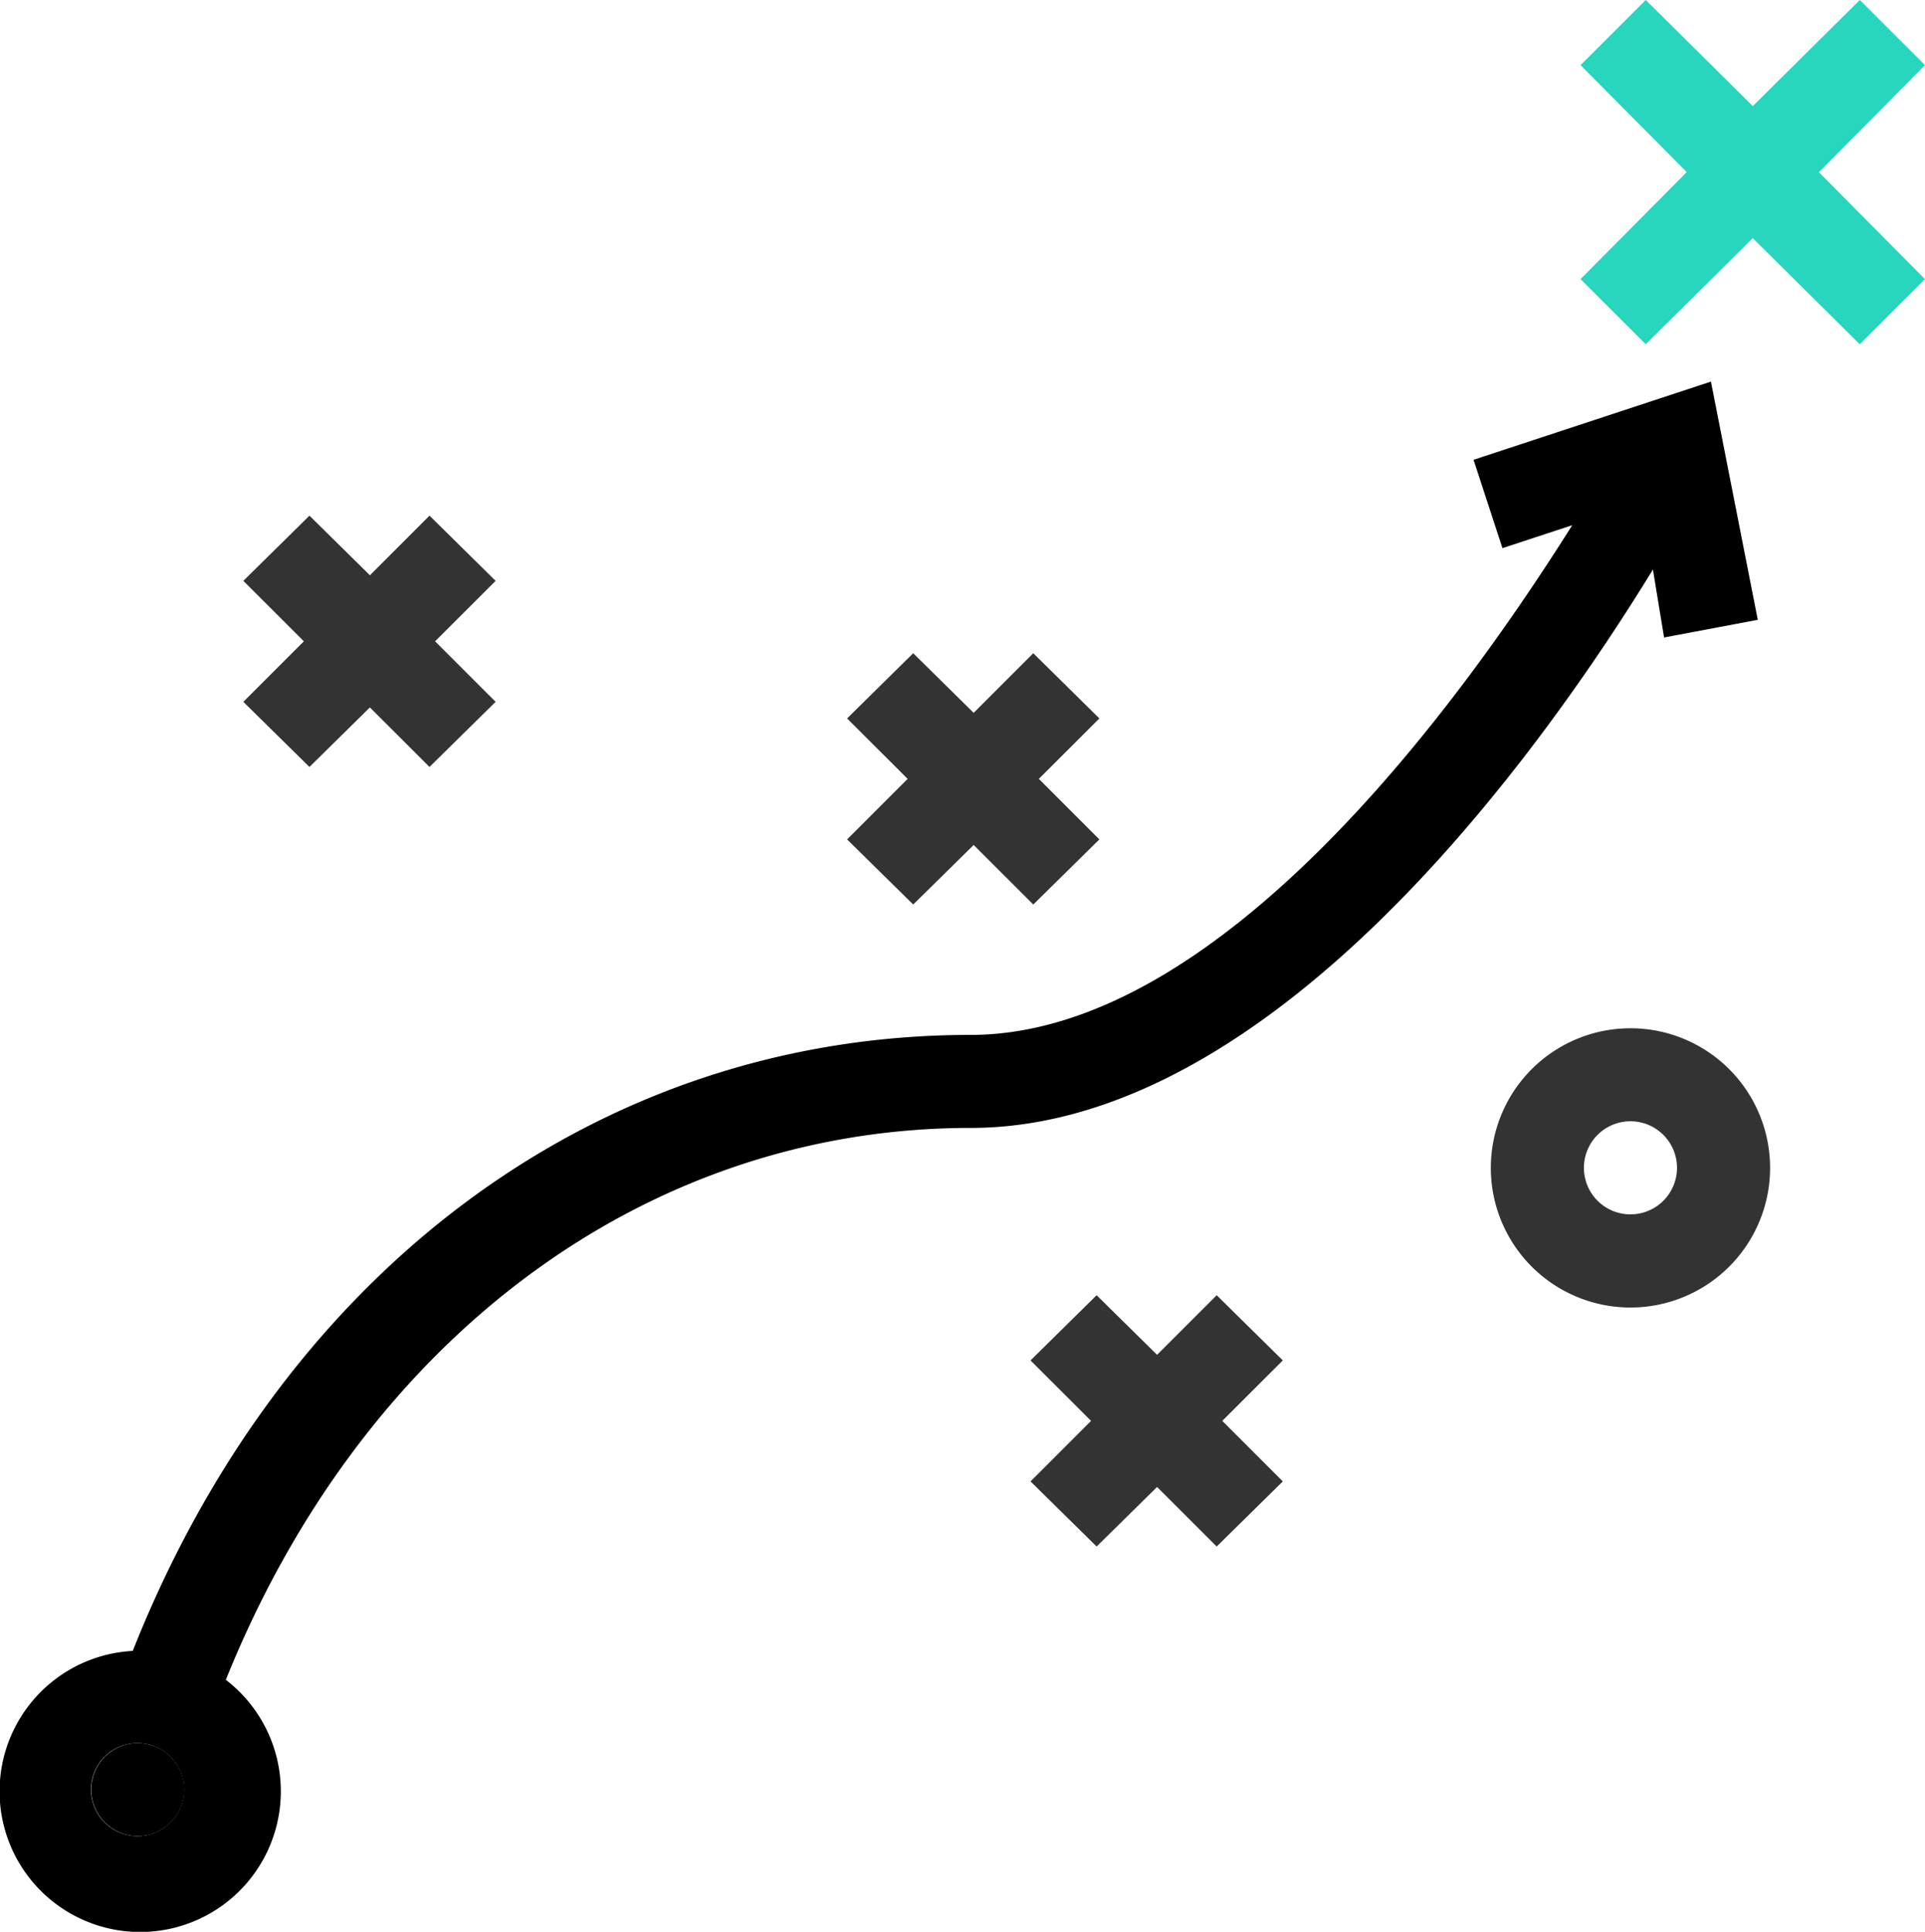 <svg xmlns="http://www.w3.org/2000/svg" viewBox="0 0 251.88 252.76">
  <defs>
    <style>
      .cls-1 {
        fill: #fff;
      }

      .cls-2 {
        fill: #333;
      }

      .cls-3 {
        fill: #27d6bc;
      }
    </style>
  </defs>
  <title>stranim</title>
  <g id="Calque_2" data-name="Calque 2">
    <g id="Calque_1-2" data-name="Calque 1">
      <g id="fleche">
        <path className="fleche" d="M223.87,49.93,192.81,60.16l3.78,11.56,9.13-3C191.35,91.57,159.8,135.41,127,135.41c-48.73,0-89.9,30.8-109.63,80.6a18.4,18.4,0,1,0,12.18,3.78C47.5,175.22,84.4,147.58,127,147.58c39.1,0,73.93-48,89.28-73.06l1.46,8.89L230,81.1ZM18,240.24a6.09,6.09,0,1,1,6.09-6.08A6.09,6.09,0,0,1,18,240.24Z"/>
        <circle className="base" cx="18.02" cy="234.16" r="6.09" transform="translate(-216.2 251.27) rotate(-89.78)"/>
      </g>
      <polygon className="not" class="cls-2" points="40.49 100.35 48.4 92.56 56.2 100.35 64.85 91.83 56.93 83.91 64.85 76 56.2 67.47 48.4 75.27 40.49 67.47 31.84 76 39.76 83.91 31.84 91.83 40.49 100.35"/>
      <polygon className="not" data-name="not" class="cls-2" points="119.49 118.35 127.4 110.56 135.2 118.35 143.85 109.83 135.93 101.91 143.85 94 135.2 85.47 127.4 93.27 119.49 85.47 110.84 94 118.76 101.91 110.84 109.83 119.49 118.35"/>
      <polygon className="not" data-name="not" class="cls-2" points="143.49 202.35 151.4 194.56 159.2 202.35 167.85 193.83 159.93 185.91 167.85 178 159.2 169.47 151.4 177.27 143.49 169.47 134.84 178 142.76 185.91 134.84 193.83 143.49 202.35"/>
      <path className="other" class="cls-2" d="M213.34,134.54a18.27,18.27,0,1,0,18.27,18.26A18.27,18.27,0,0,0,213.34,134.54Zm0,24.35a6.09,6.09,0,1,1,6.09-6.09A6.09,6.09,0,0,1,213.34,158.89Z"/>
      <path className="objectif" class="cls-3" d="M251.88,8.52,243.35,0l-14,13.88L215.34,0l-8.53,8.52,13.89,14-13.89,14,8.53,8.52,14-13.88,14,13.88,8.53-8.52L238,22.53Z"/>
    </g>
  </g>
</svg>
